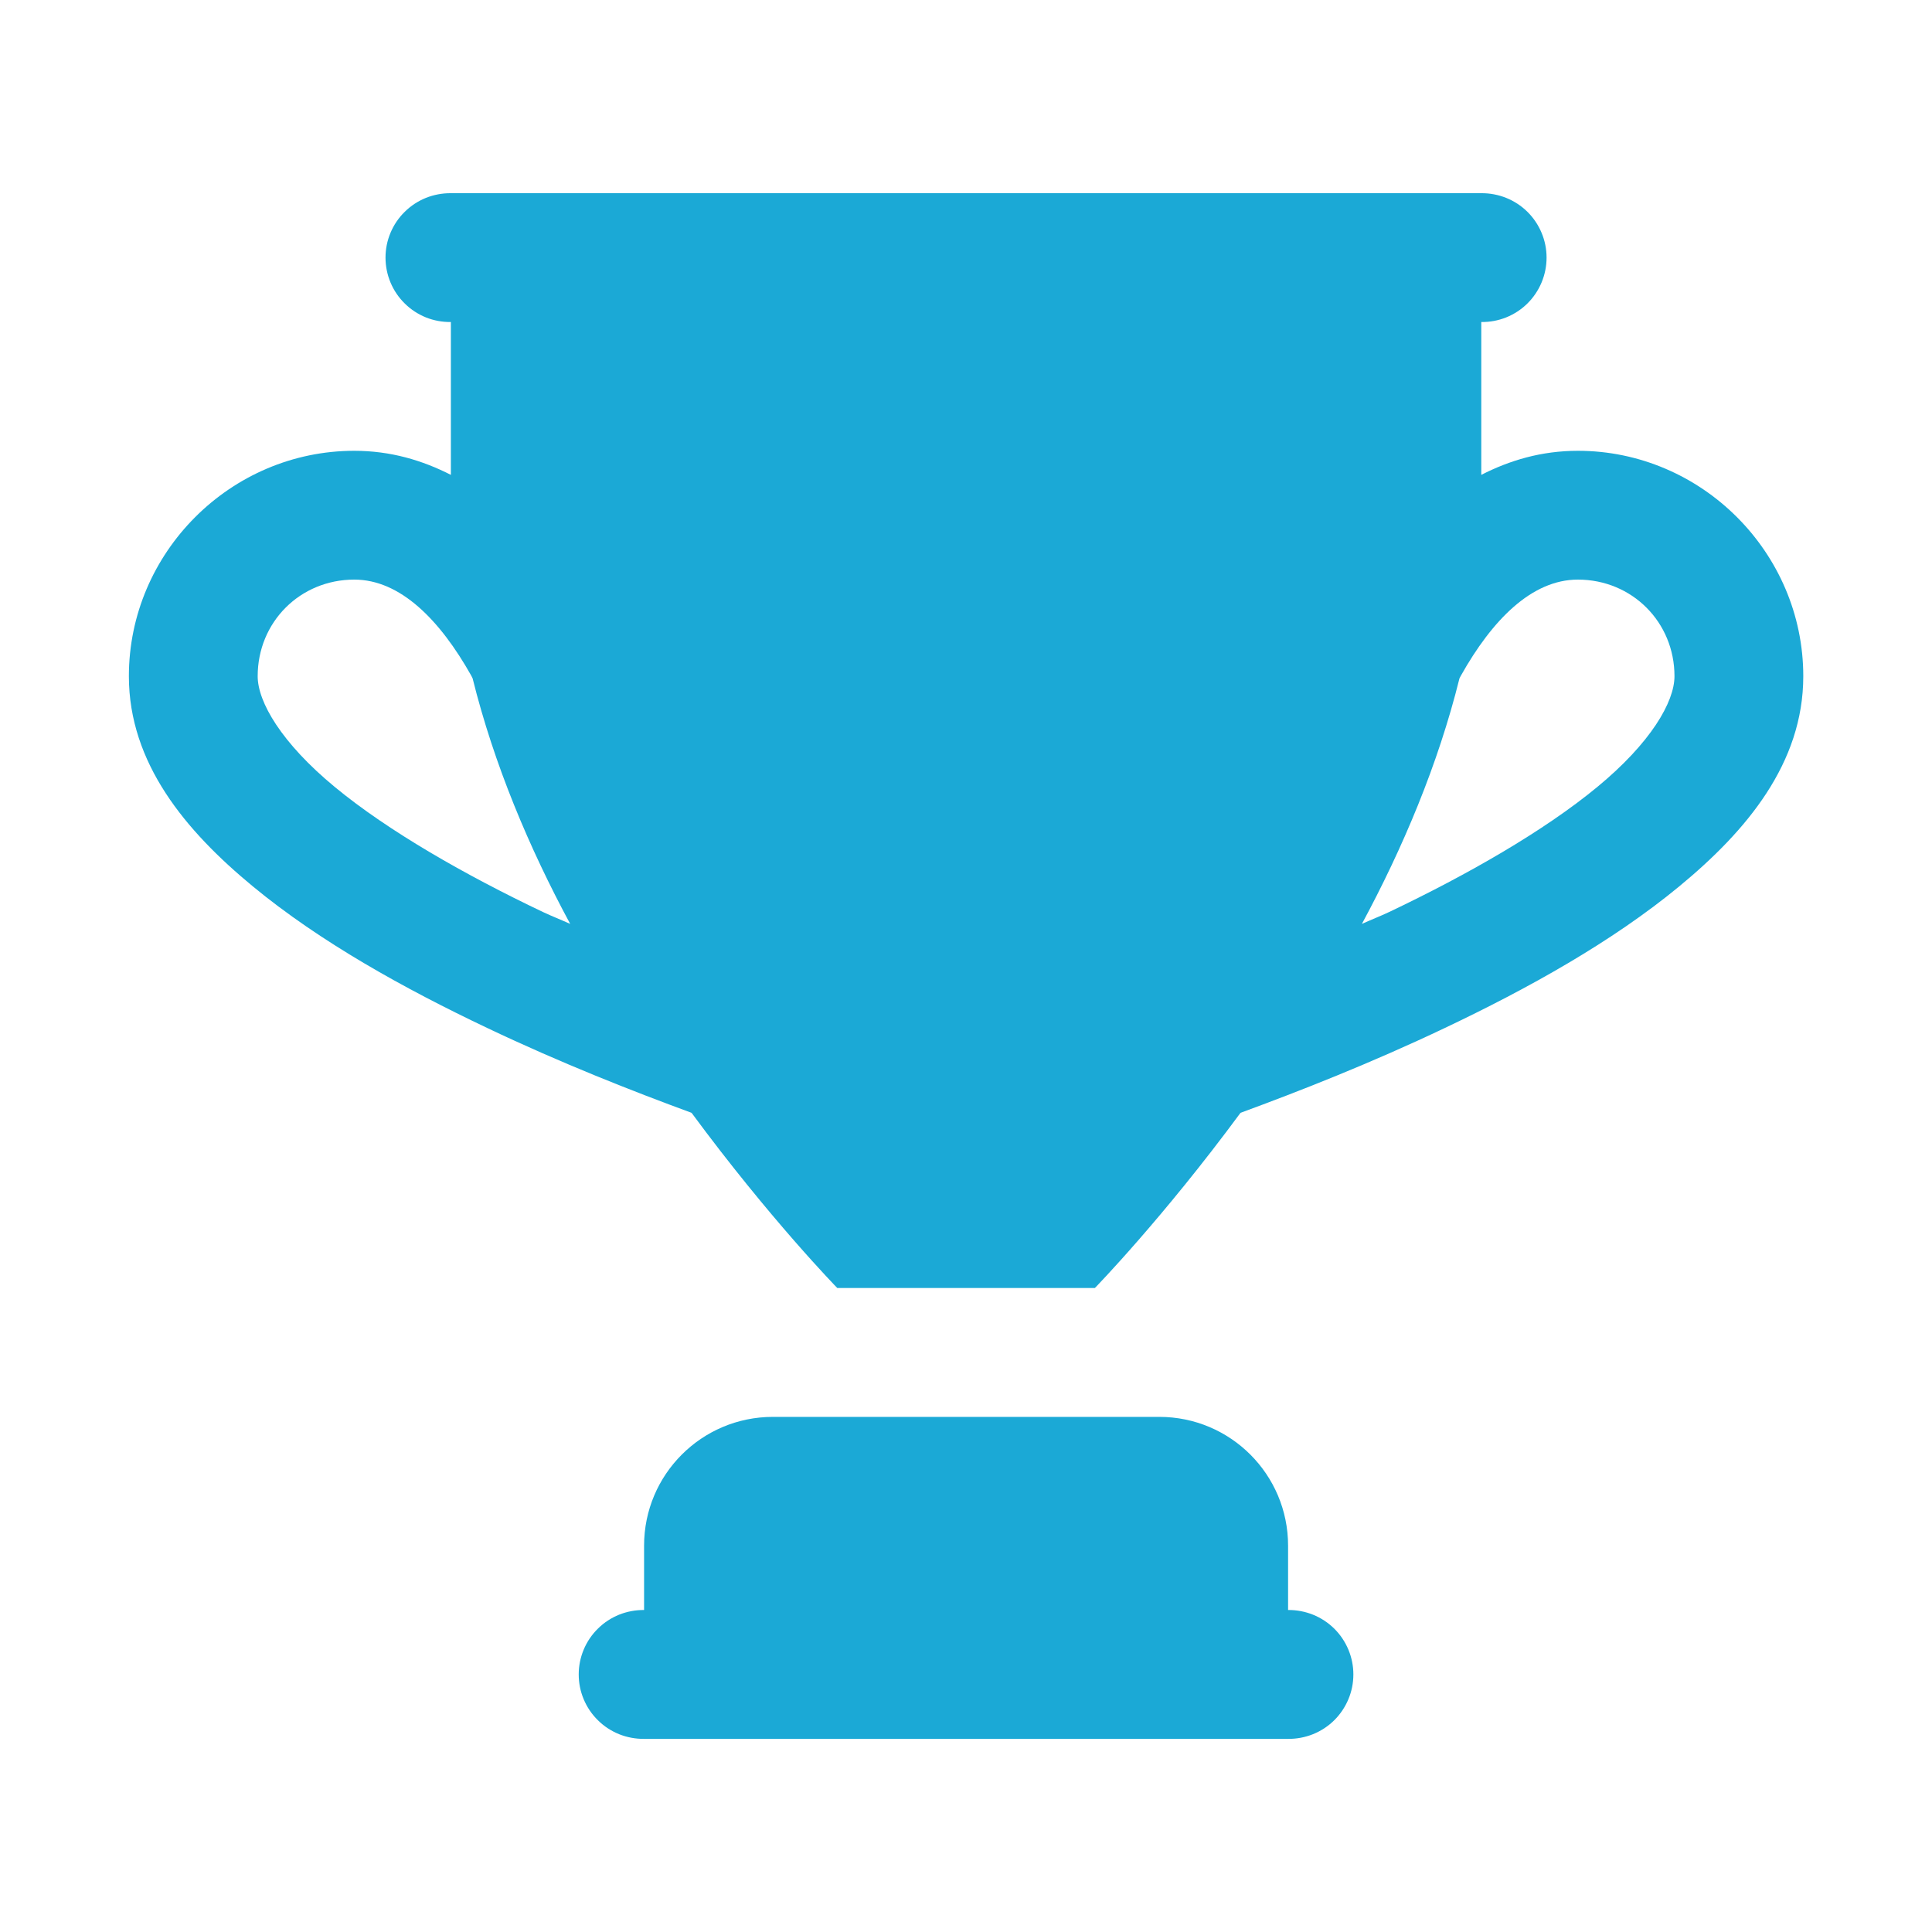 <svg width="24" height="24" viewBox="0 0 24 24" fill="none" xmlns="http://www.w3.org/2000/svg">
<path d="M5.601 2.4C5.495 2.399 5.389 2.419 5.291 2.458C5.193 2.498 5.103 2.556 5.028 2.631C4.952 2.705 4.892 2.794 4.851 2.892C4.81 2.989 4.789 3.094 4.789 3.2C4.789 3.306 4.81 3.411 4.851 3.509C4.892 3.607 4.952 3.696 5.028 3.77C5.103 3.845 5.193 3.903 5.291 3.943C5.389 3.982 5.495 4.002 5.601 4V5.899C5.248 5.719 4.853 5.6 4.401 5.6C2.864 5.6 1.601 6.864 1.601 8.4C1.601 9.481 2.306 10.322 3.141 11.011C3.977 11.701 5.022 12.281 6.057 12.772C6.974 13.208 7.859 13.555 8.591 13.824C9.562 15.141 10.401 16 10.401 16H12.001H13.601C13.601 16 14.439 15.141 15.41 13.824C16.142 13.555 17.027 13.208 17.944 12.772C18.979 12.281 20.024 11.701 20.86 11.011C21.696 10.322 22.401 9.481 22.401 8.4C22.401 6.864 21.137 5.6 19.601 5.6C19.148 5.6 18.753 5.719 18.401 5.899V4C18.507 4.002 18.612 3.982 18.71 3.943C18.809 3.903 18.898 3.845 18.974 3.77C19.049 3.696 19.109 3.607 19.15 3.509C19.191 3.411 19.212 3.306 19.212 3.2C19.212 3.094 19.191 2.989 19.15 2.892C19.109 2.794 19.049 2.705 18.974 2.631C18.898 2.556 18.809 2.498 18.71 2.458C18.612 2.419 18.507 2.399 18.401 2.4H5.601ZM4.401 7.2C4.974 7.2 5.466 7.703 5.854 8.393C5.86 8.404 5.864 8.415 5.871 8.427C6.137 9.498 6.574 10.533 7.083 11.477C6.968 11.425 6.859 11.383 6.744 11.329C5.779 10.87 4.824 10.325 4.16 9.777C3.496 9.229 3.201 8.72 3.201 8.4C3.201 7.728 3.728 7.2 4.401 7.2ZM19.601 7.2C20.273 7.2 20.801 7.728 20.801 8.4C20.801 8.72 20.506 9.229 19.841 9.777C19.177 10.325 18.222 10.87 17.257 11.329C17.142 11.383 17.033 11.425 16.918 11.477C17.427 10.533 17.864 9.498 18.13 8.427C18.137 8.415 18.141 8.404 18.148 8.393C18.535 7.703 19.027 7.2 19.601 7.2ZM9.601 17.601C8.717 17.601 8.001 18.317 8.001 19.201V20C7.895 19.999 7.789 20.019 7.691 20.058C7.593 20.098 7.503 20.156 7.428 20.231C7.352 20.305 7.292 20.394 7.251 20.492C7.21 20.59 7.189 20.694 7.189 20.8C7.189 20.907 7.21 21.012 7.251 21.109C7.292 21.207 7.352 21.296 7.428 21.37C7.503 21.445 7.593 21.503 7.691 21.543C7.789 21.582 7.895 21.602 8.001 21.601H16.001C16.107 21.602 16.212 21.582 16.31 21.543C16.409 21.503 16.498 21.445 16.574 21.37C16.649 21.296 16.709 21.207 16.75 21.109C16.791 21.012 16.812 20.907 16.812 20.8C16.812 20.694 16.791 20.59 16.75 20.492C16.709 20.394 16.649 20.305 16.574 20.231C16.498 20.156 16.409 20.098 16.31 20.058C16.212 20.019 16.107 19.999 16.001 20V19.201C16.001 18.317 15.285 17.601 14.401 17.601H9.601Z" fill="#1BA9D6"/>
</svg>
